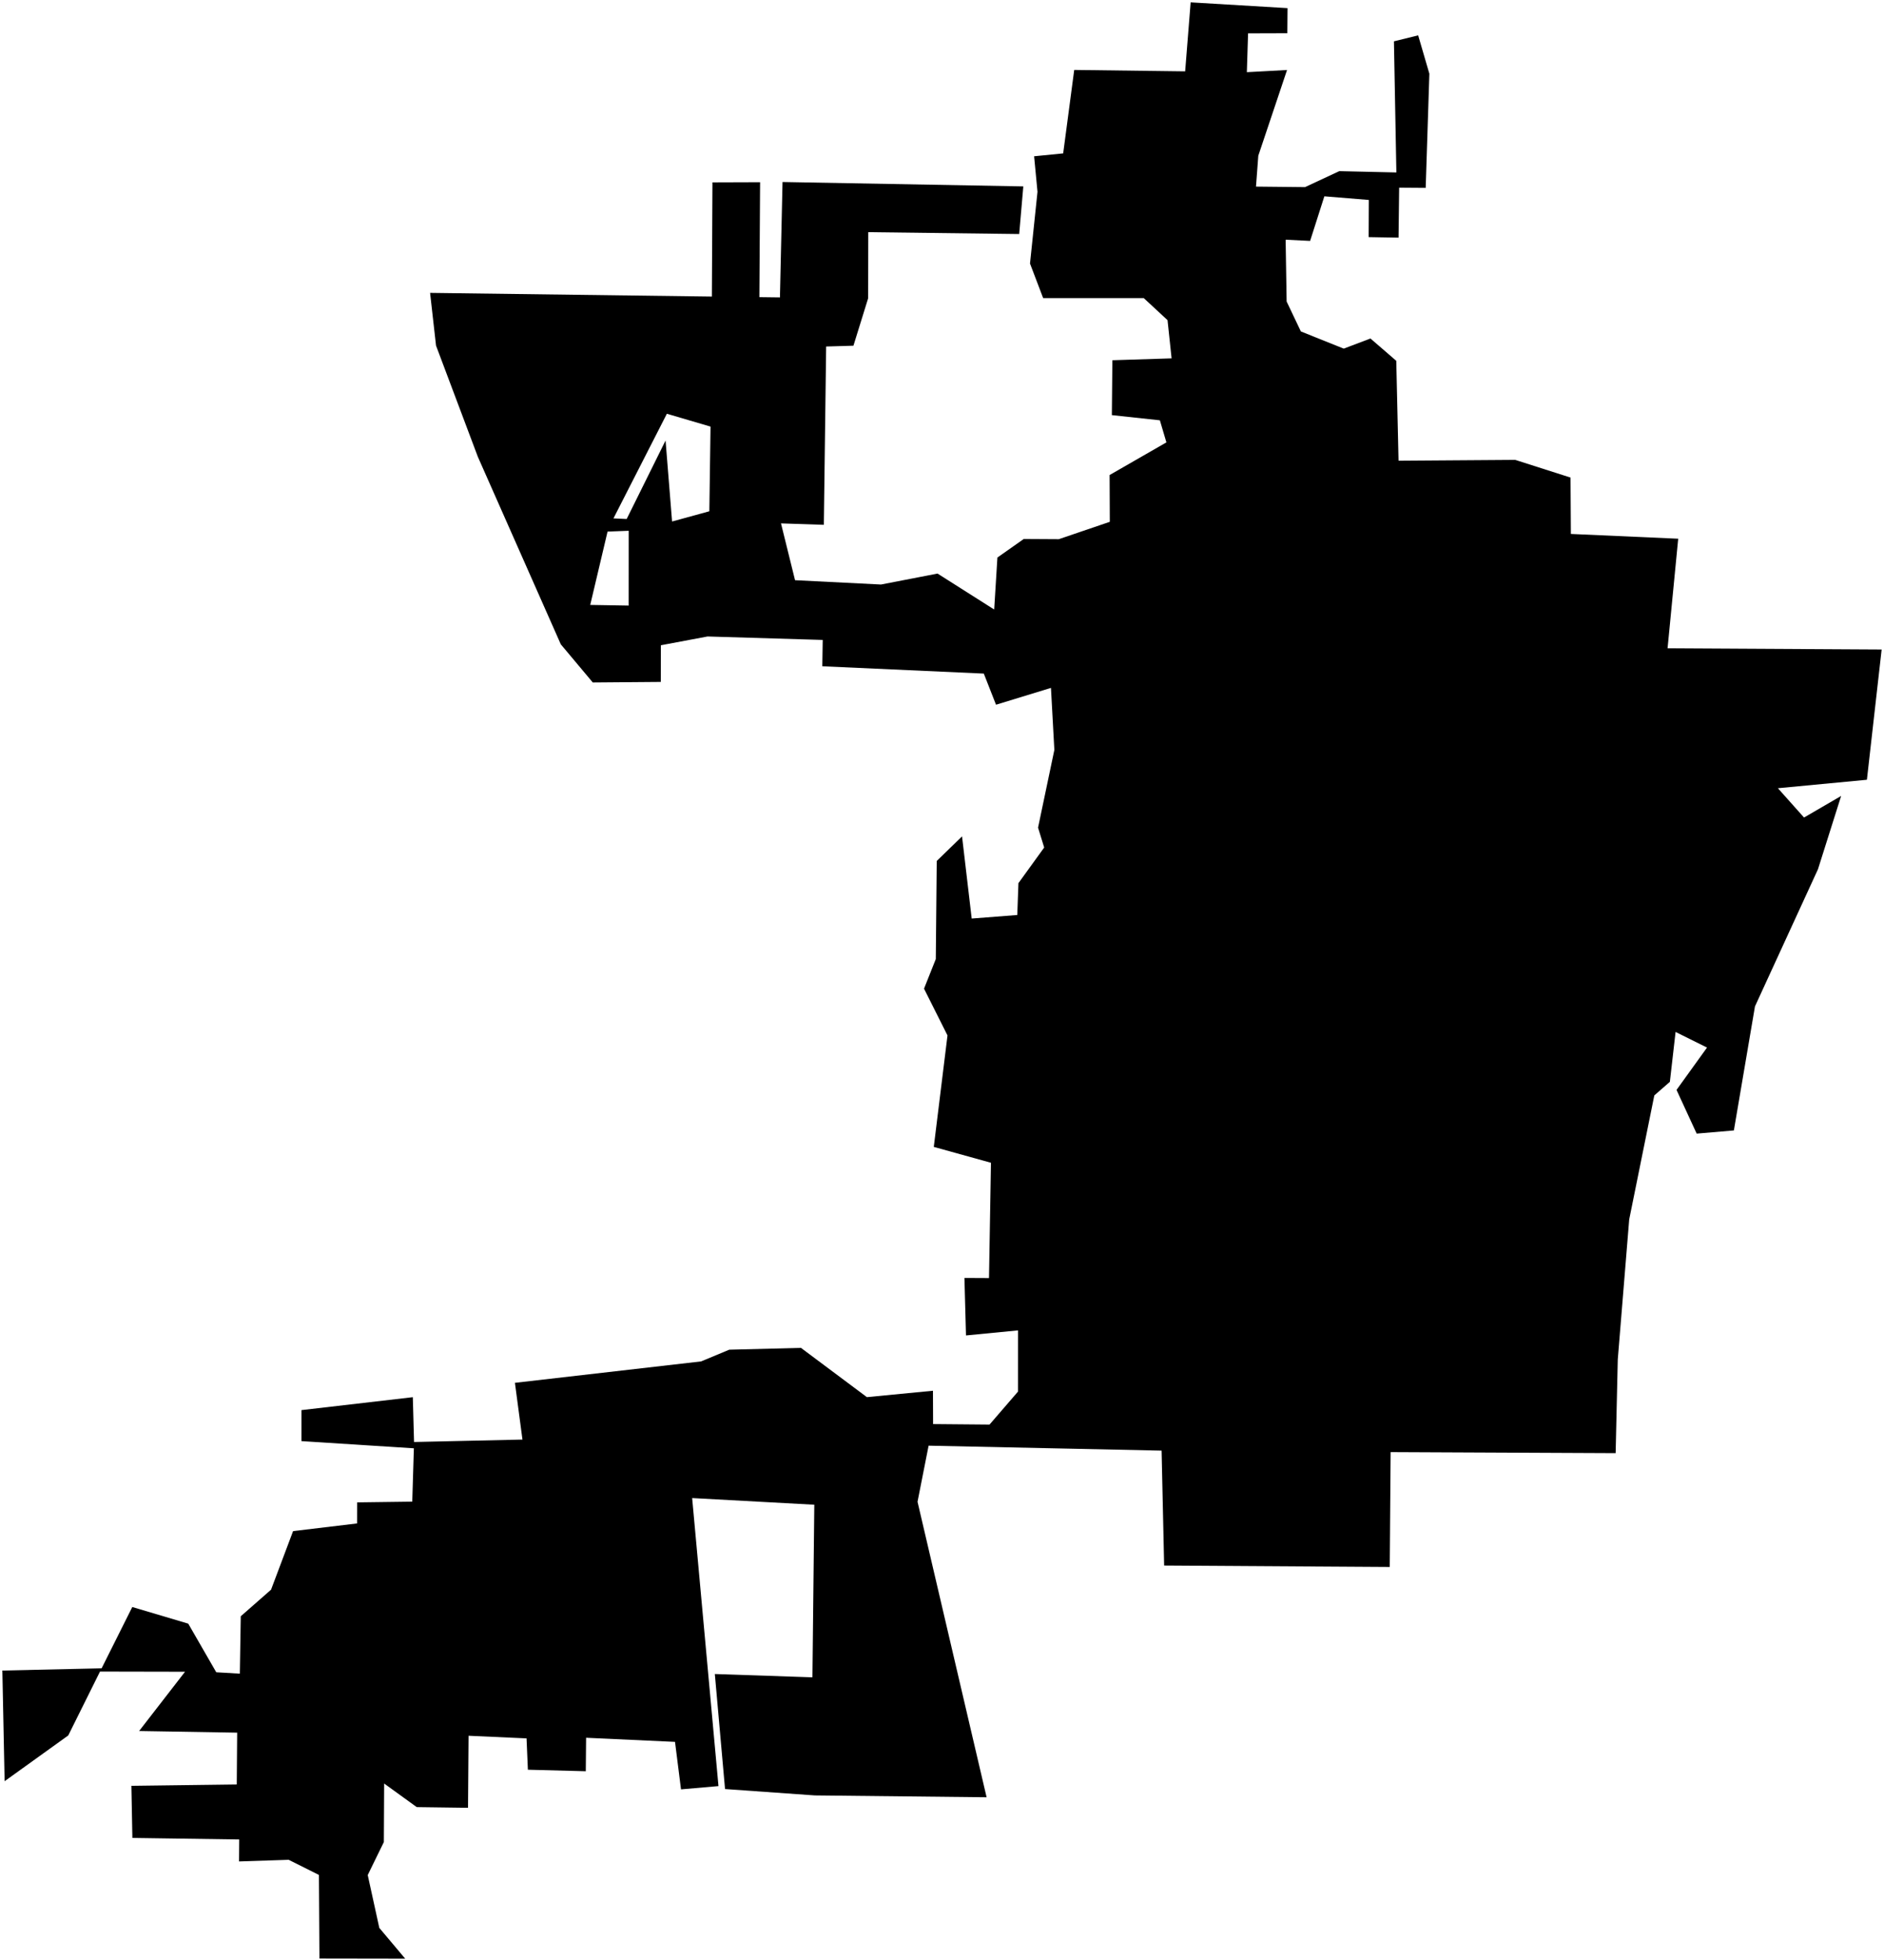 <?xml version="1.0"?>
<svg xmlns="http://www.w3.org/2000/svg" version="1.2" baseProfile="tiny" width="800" height="832" viewBox="0 0 800 832" stroke-linecap="round" stroke-linejoin="round">
<g id="CityBoundaries">
<path d="M 554.167 79.43 568.701 72.653 592.939 73.206 591.905 17.545 602.194 15.011 606.949 31.297 605.389 79.756 594.117 79.675 593.869 100.879 581.174 100.656 581.24 84.876 562.363 83.332 556.313 102.265 545.917 101.745 546.341 127.996 552.389 140.698 570.596 147.989 581.934 143.691 592.898 153.165 593.86 195.567 643.403 195.214 666.892 202.724 667.036 226.656 712.614 228.681 708.098 275.201 799 275.713 792.741 331.001 754.947 334.594 766.046 347.035 781.804 337.865 771.958 368.998 745.21 427.204 736.252 479.857 720.455 481.209 711.901 462.657 724.85 444.682 711.497 438.054 709.077 459.226 702.467 464.996 691.805 517.655 686.953 577.085 686.049 616.841 590.498 616.403 590.129 665.172 494.327 664.56 493.248 615.778 394.311 613.673 389.608 637.483 418.94 762.922 345.994 762.138 307.873 759.431 303.538 710.606 344.983 712.007 345.778 638.739 293.908 635.916 305.085 758.183 289.176 759.566 286.63 739.405 248.875 737.664 248.744 751.874 224.154 751.226 223.588 737.925 198.964 736.812 198.736 767.395 176.965 767.104 163.117 757.084 162.995 781.933 156.15 795.941 161.064 818.37 172.068 831.446 135.643 831.388 135.423 795.885 122.585 789.464 101.504 790.16 101.57 780.835 56.213 780.18 55.793 758.066 100.536 757.487 100.706 735.495 59.075 734.797 78.574 709.635 42.465 709.562 28.978 736.685 1.96 756.1 1 709.129 43.154 708.182 56.173 682.164 79.934 689.221 91.83 709.86 101.842 710.458 102.239 686.081 115.098 674.803 124.45 649.944 151.623 646.685 151.637 637.744 175.056 637.438 175.741 614.792 128.013 611.744 128.018 598.578 175.294 593.089 175.818 612.117 221.851 611.083 218.651 586.992 297.714 577.905 309.654 572.934 340.111 572.159 368.111 593.075 396.164 590.354 396.217 604.504 420.182 604.717 432.259 590.727 432.269 564.739 410.188 566.886 409.527 542.474 419.959 542.526 420.791 493.582 396.512 486.847 402.334 439.536 392.367 419.674 397.366 407.111 397.764 365.47 408.51 355.038 412.611 389.916 431.964 388.414 432.452 374.891 443.394 359.762 440.784 351.332 447.709 318.339 446.27 292.007 422.937 299.147 417.752 285.932 349.174 282.824 349.35 271.646 300.444 270.18 280.621 273.905 280.6 289.469 251.711 289.703 238.129 273.5 202.907 193.901 185.151 146.706 182.626 124.327 302.282 125.889 302.529 77.416 322.758 77.349 322.453 126.138 331.184 126.245 332.284 77.261 434.527 79.125 432.779 99.345 368.691 98.554 368.641 126.61 362.392 146.753 350.806 147.09 349.826 222.783 331.635 222.173 337.596 246.291 374.094 248.125 398.105 243.474 422.162 258.733 423.525 236.666 434.714 228.794 449.591 228.88 471.253 221.509 471.169 201.646 495.288 187.786 492.514 178.413 472.127 176.217 472.343 152.918 497.491 152.116 495.768 135.904 485.672 126.549 442.956 126.549 437.37 111.866 440.55 81.411 439.113 66.338 451.454 65.11 456.141 29.69 503.249 30.289 505.583 1 546.725 3.453 546.639 14.119 529.964 14.17 529.449 30.645 546.513 29.717 534.312 66.093 533.331 79.212 554.167 79.43 Z M 266.955 257.063 266.974 225.308 257.988 225.651 250.629 256.787 266.955 257.063 Z M 285.382 221.373 301.208 217.031 301.711 181.085 283.172 175.634 260.49 220.054 266.103 220.307 282.617 186.994 285.382 221.373 Z"/>
</g>
</svg>